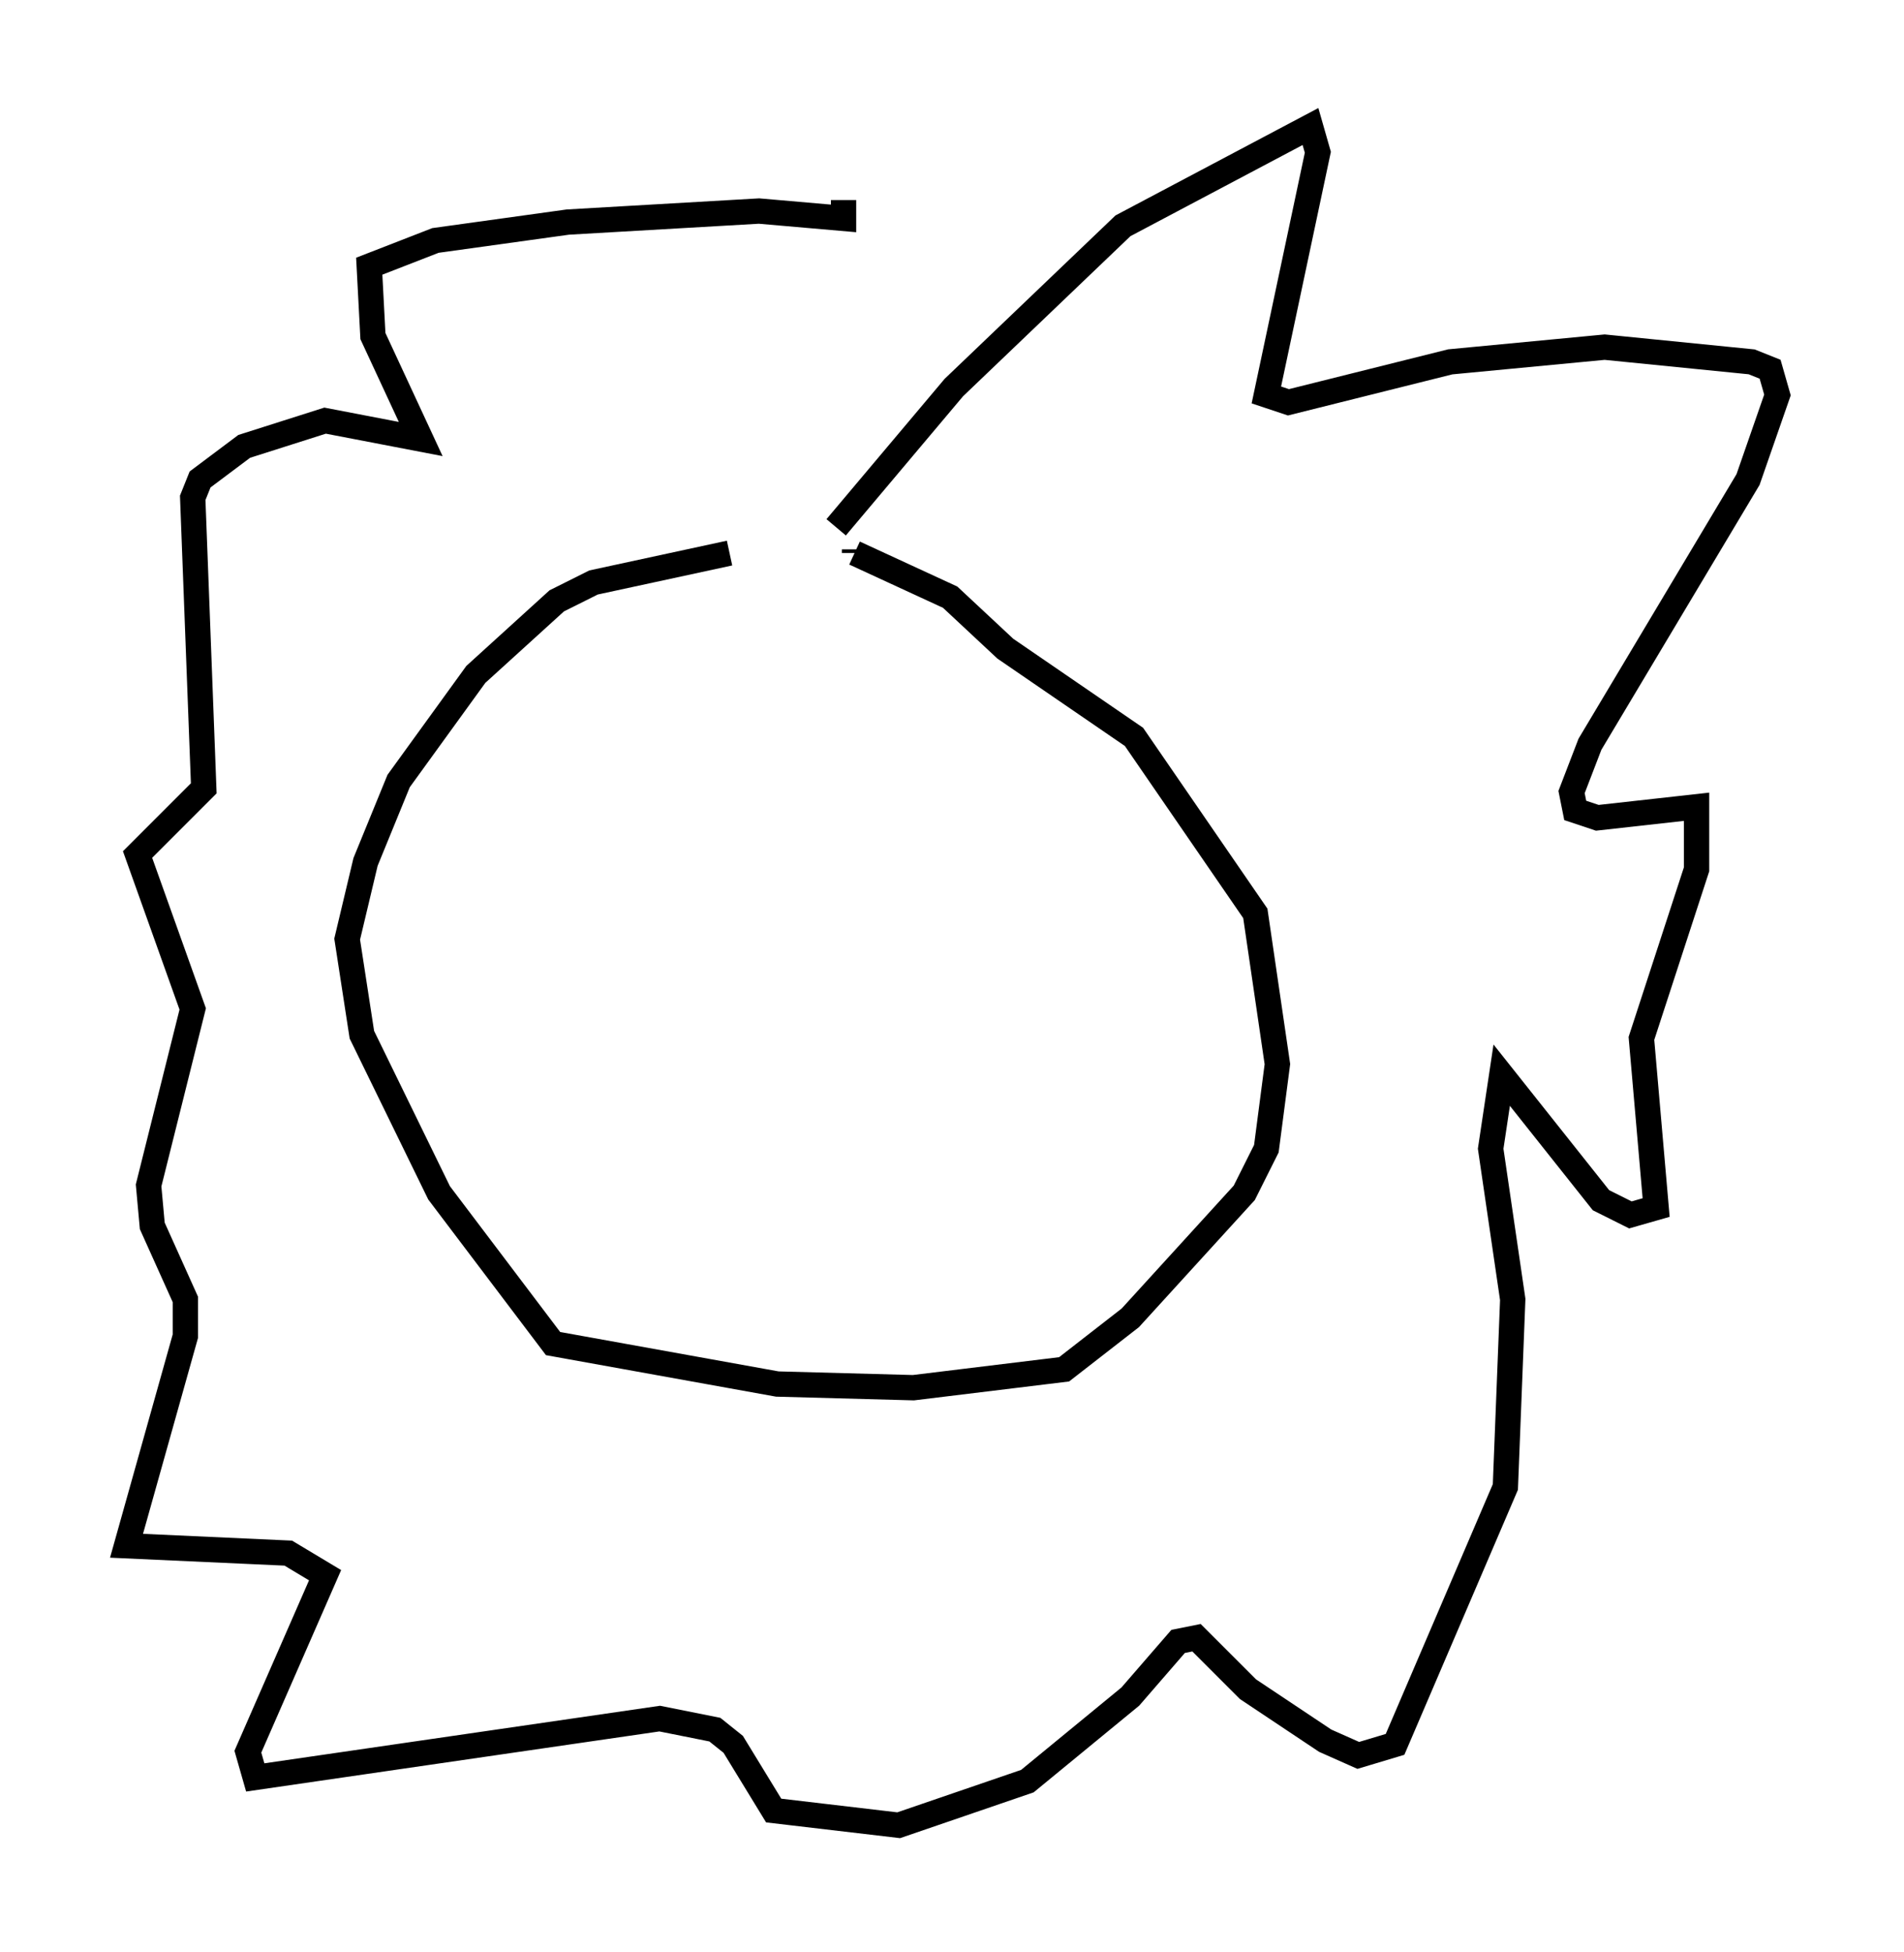 <?xml version="1.0" encoding="utf-8" ?>
<svg baseProfile="full" height="77.106" version="1.1" width="75.218" xmlns="http://www.w3.org/2000/svg" xmlns:ev="http://www.w3.org/2001/xml-events" xmlns:xlink="http://www.w3.org/1999/xlink"><defs /><rect fill="white" height="77.106" width="75.218" x="0" y="0" /><path d="M33.614, 21.413 m-4.793, 0.436 l-5.374, 1.162 -1.453, 0.726 l-3.196, 2.905 -3.05, 4.212 l-1.307, 3.196 -0.726, 3.05 l0.581, 3.777 3.05, 6.246 l4.503, 5.955 8.86, 1.598 l5.374, 0.145 5.955, -0.726 l2.615, -2.034 4.503, -4.939 l0.872, -1.743 0.436, -3.341 l-0.872, -5.955 -4.793, -6.972 l-5.084, -3.486 -2.179, -2.034 l-3.777, -1.743 m0.0, 0.0 l0.0, -0.145 m0.0, 0.0 l0.0, 0.0 m-0.726, -0.872 l4.648, -5.52 6.682, -6.391 l7.408, -3.922 0.291, 1.017 l-2.034, 9.587 0.872, 0.291 l6.391, -1.598 6.101, -0.581 l5.81, 0.581 0.726, 0.291 l0.291, 1.017 -1.162, 3.341 l-6.246, 10.458 -0.726, 1.888 l0.145, 0.726 0.872, 0.291 l3.922, -0.436 0.0, 2.469 l-2.179, 6.682 0.581, 6.682 l-1.017, 0.291 -1.162, -0.581 l-3.922, -4.939 -0.436, 2.905 l0.872, 5.955 -0.291, 7.408 l-4.358, 10.168 -1.453, 0.436 l-1.307, -0.581 -3.05, -2.034 l-2.034, -2.034 -0.726, 0.145 l-1.888, 2.179 -4.067, 3.341 l-5.084, 1.743 -4.939, -0.581 l-1.598, -2.615 -0.726, -0.581 l-2.179, -0.436 -15.978, 2.324 l-0.291, -1.017 3.05, -6.972 l-1.453, -0.872 -6.391, -0.291 l2.324, -8.279 0.0, -1.453 l-1.307, -2.905 -0.145, -1.598 l1.743, -6.972 -2.179, -6.101 l2.615, -2.615 -0.436, -11.475 l0.291, -0.726 1.743, -1.307 l3.196, -1.017 3.777, 0.726 l-1.888, -4.067 -0.145, -2.76 l2.615, -1.017 5.229, -0.726 l7.553, -0.436 3.341, 0.291 l0.0, -0.726 " fill="none" stroke="black" stroke-width="1" /></svg>